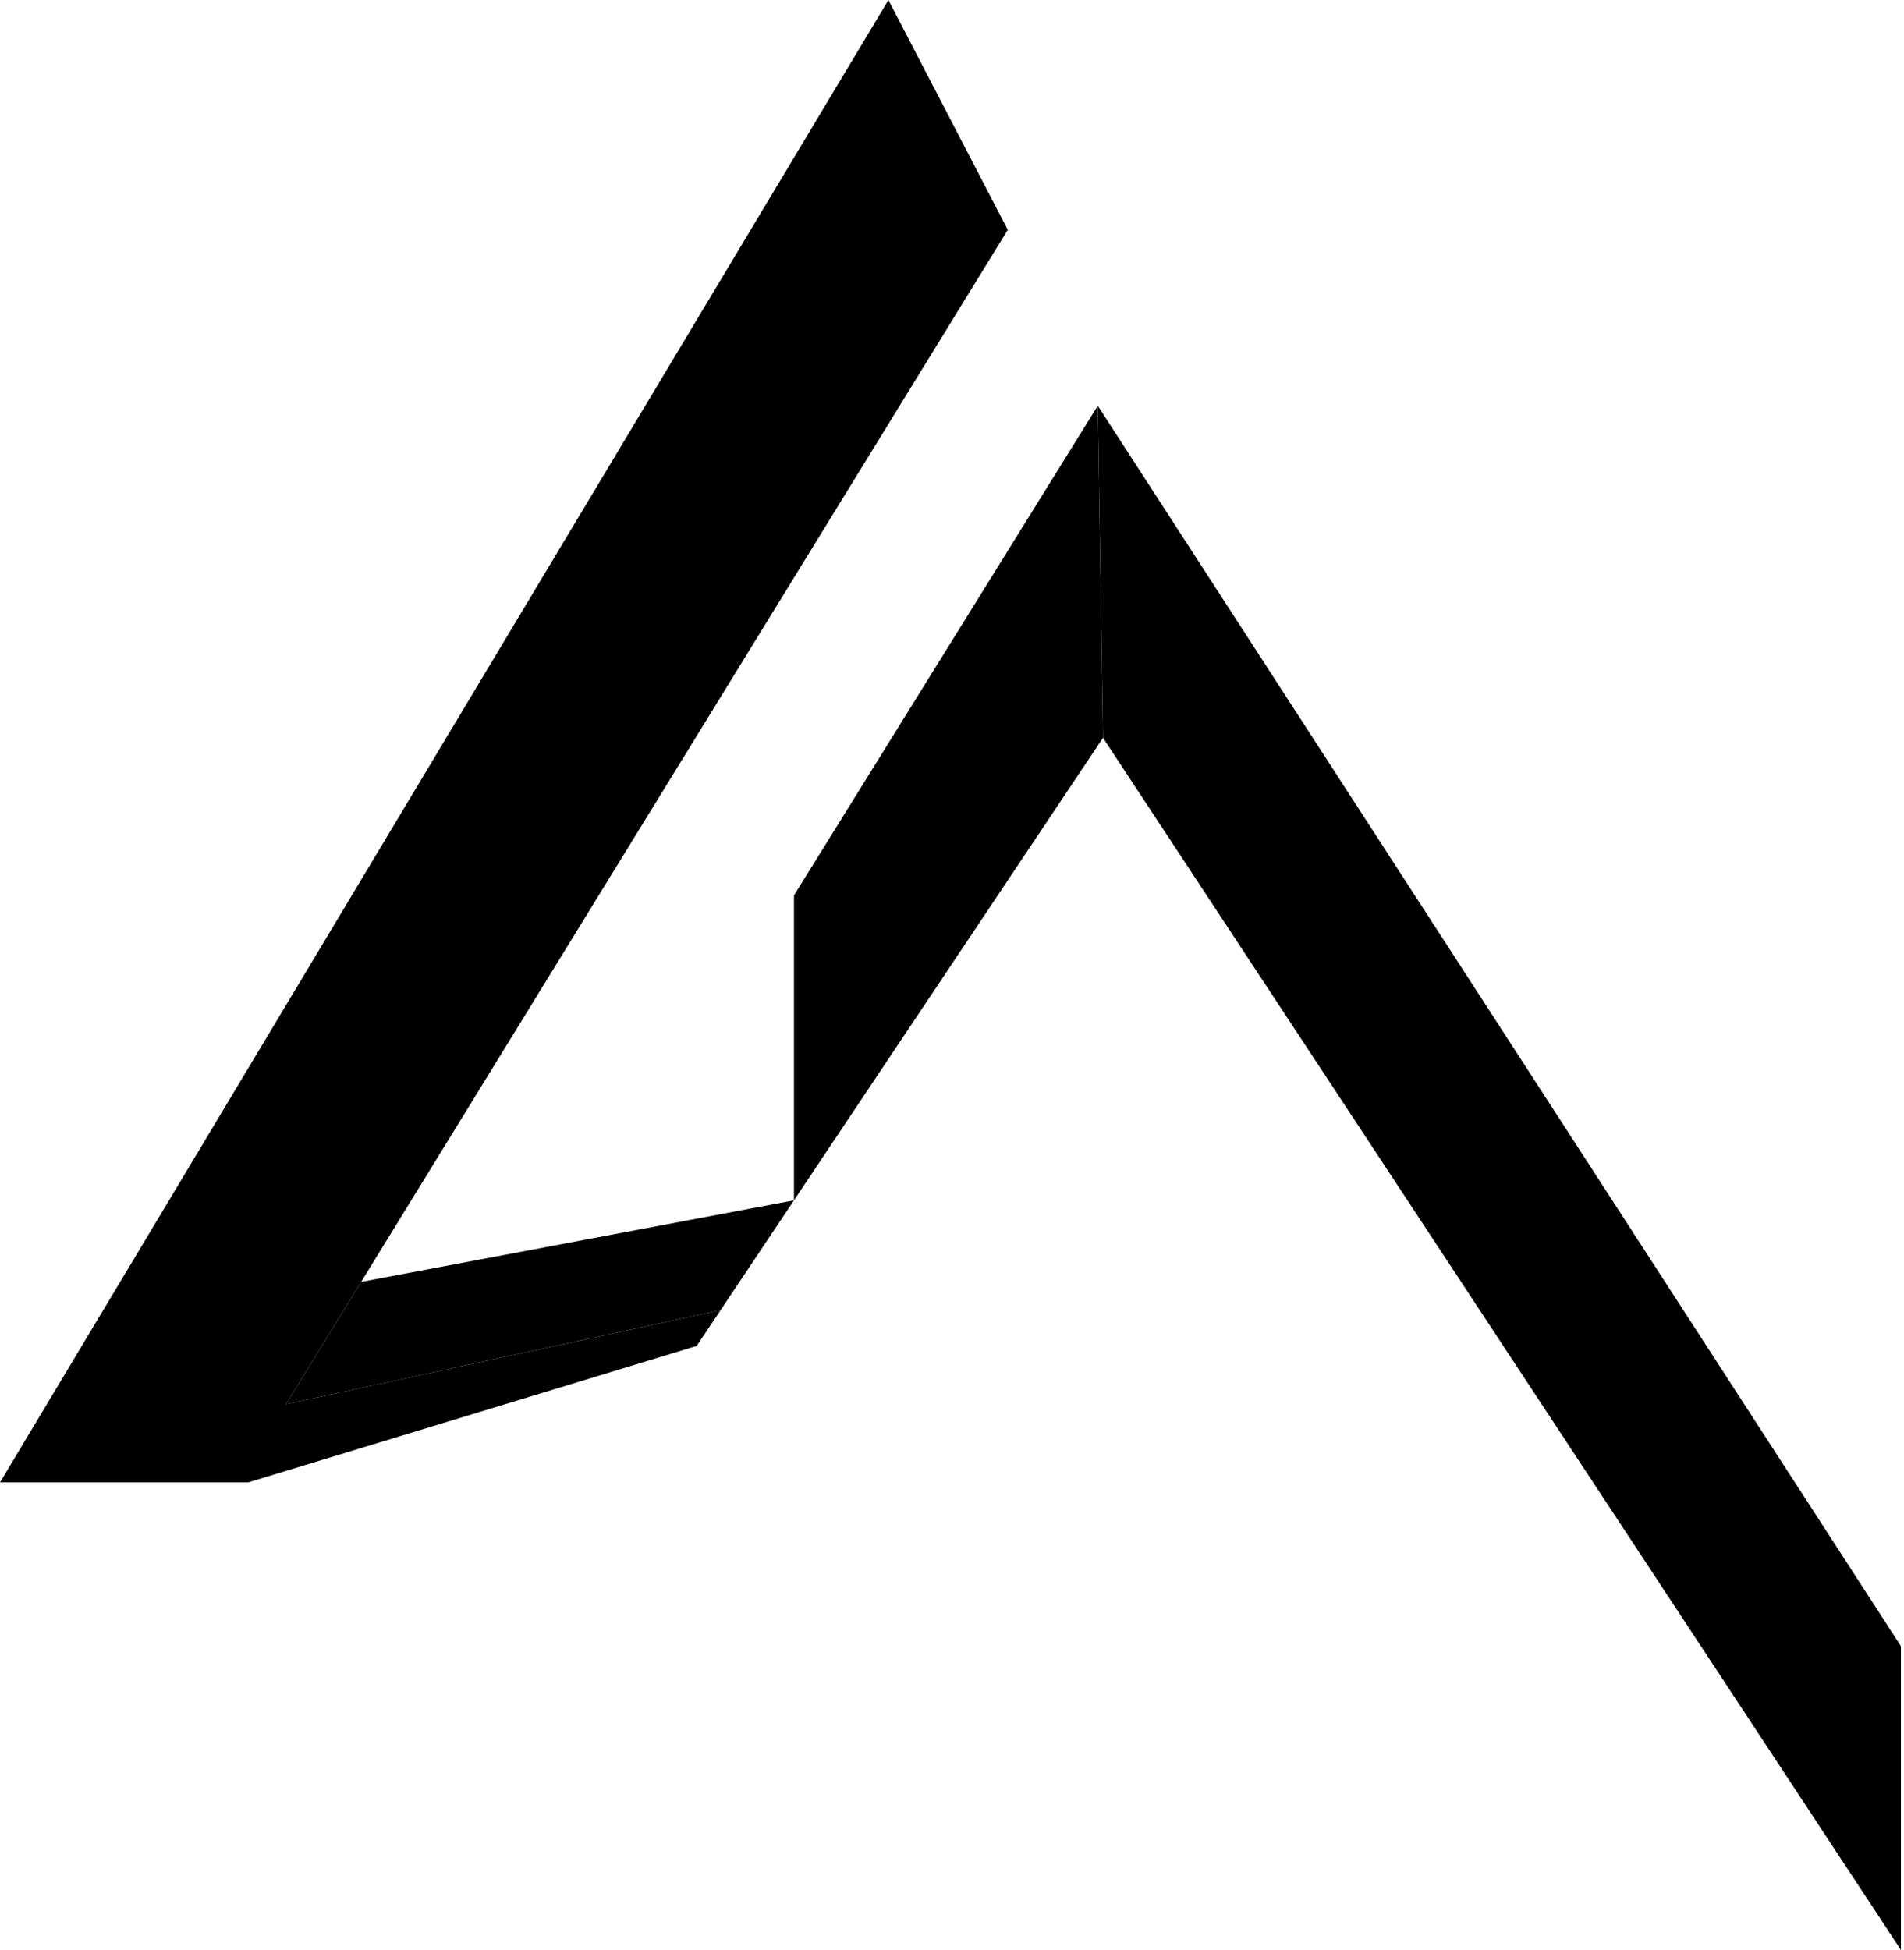 <svg width="125" height="128" viewBox="0 0 125 128" fill="none" xmlns="http://www.w3.org/2000/svg">
<path d="M124.8 108.057V128L72.414 48.432L72.07 26.633L124.8 108.057Z" fill="black"/>
<path d="M72.413 48.432L52.125 78.791V58.775L72.07 26.633L72.413 48.432Z" fill="black"/>
<path d="M18.772 92.174L47.31 85.996L45.737 88.347L16.293 97.304H0L58.326 0L66.162 15.087L23.709 84.143L18.772 92.174Z" fill="black"/>
<path d="M52.125 78.791L47.31 85.996L18.772 92.174L23.709 84.143L52.125 78.791Z" fill="black"/>
</svg>
